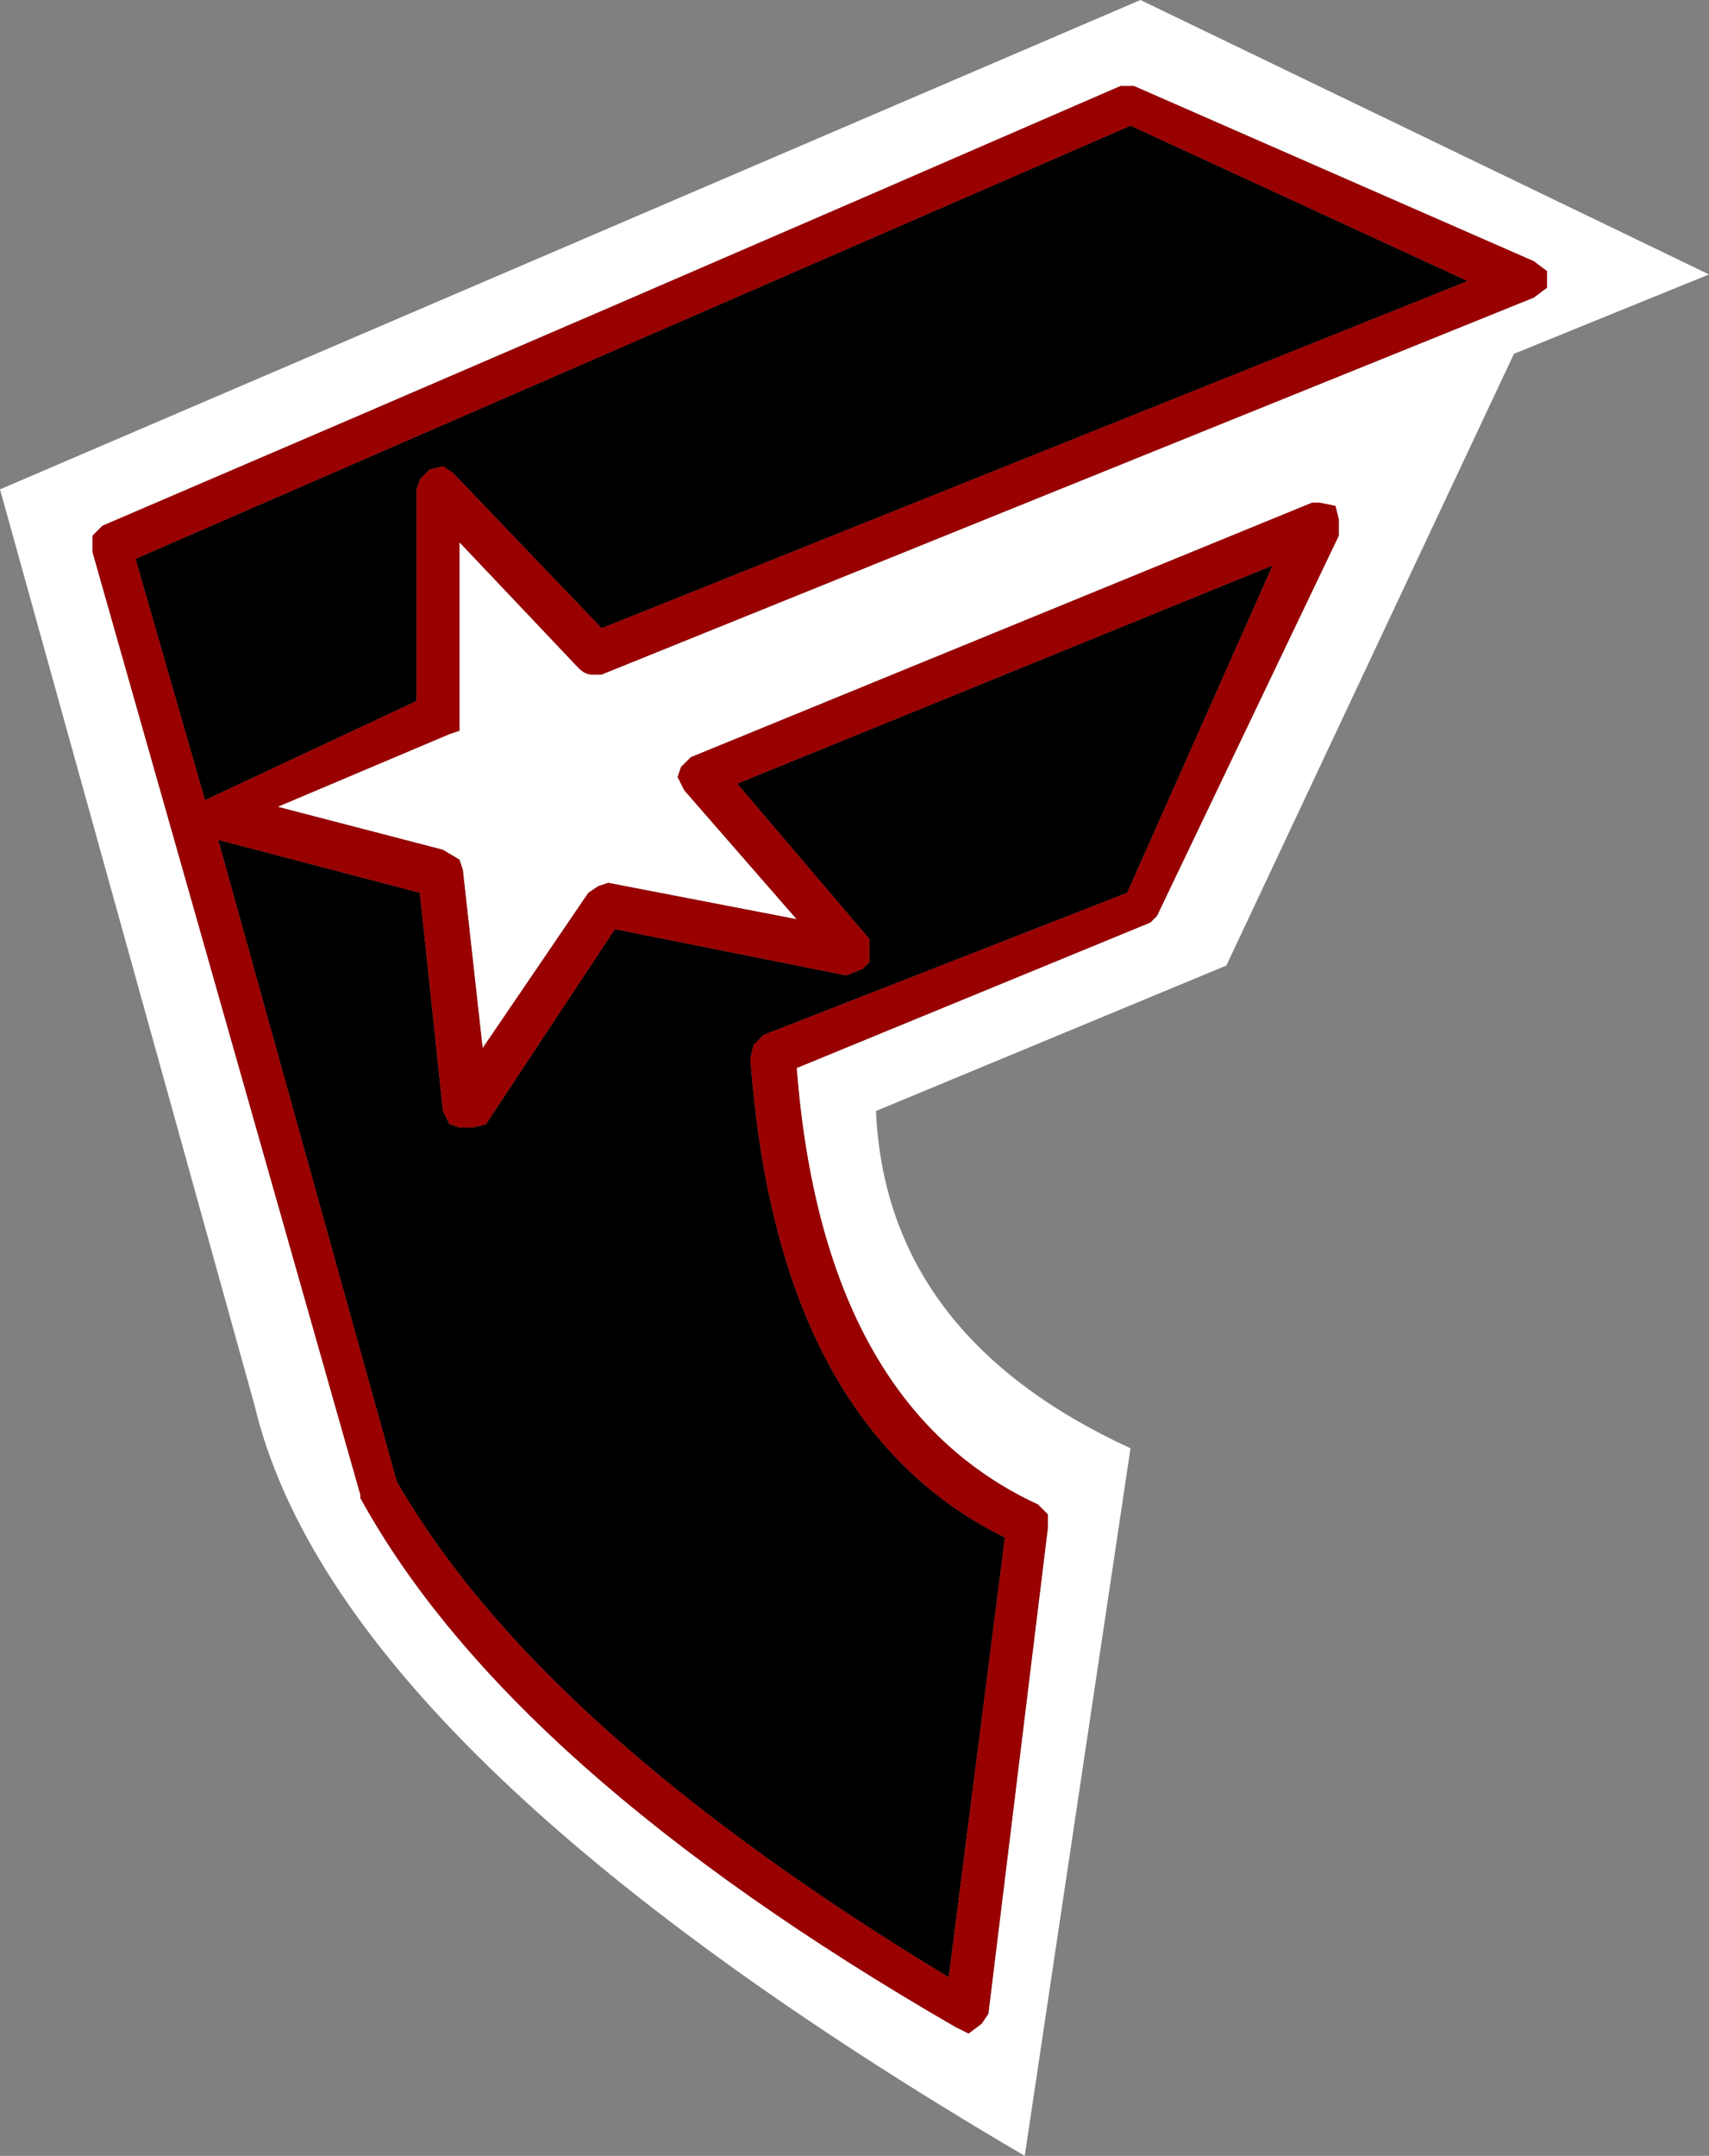 <?xml version="1.0" encoding="UTF-8" standalone="no"?>
<svg xmlns:xlink="http://www.w3.org/1999/xlink" height="32.6px" width="25.85px" xmlns="http://www.w3.org/2000/svg">
  <rect width="100%" height="100%" fill="#808080" stroke="none"/>
  <g transform="matrix(1.0, 0.0, 0.0, 1.0, 12.5, 16.0)">
    <path d="M0.55 -1.35 L0.65 -1.45 0.65 -1.7 0.65 -1.8 -1.35 -4.15 6.75 -7.45 4.55 -2.5 -0.95 -0.35 -1.1 -0.2 -1.15 0.0 Q-0.75 5.55 2.7 7.25 L1.85 13.9 Q-4.35 10.15 -6.5 6.4 L-9.2 -3.3 -6.15 -2.5 -5.8 0.8 -5.7 1.0 -5.55 1.05 -5.35 1.05 -5.15 1.0 -3.2 -1.95 0.3 -1.25 0.55 -1.35 M9.7 -11.75 L-3.4 -6.5 -5.65 -8.85 -5.8 -8.95 -6.0 -8.9 -6.15 -8.75 -6.2 -8.6 -6.2 -5.4 -9.4 -3.9 -10.45 -7.55 4.6 -14.1 9.7 -11.75" fill="#000000" fill-rule="evenodd" stroke="none"/>
    <path d="M4.45 -14.7 Q-3.25 -11.35 -10.95 -8.05 L-11.1 -7.9 -11.1 -7.65 -7.05 6.6 -7.05 6.65 Q-4.8 10.75 1.95 14.65 L2.15 14.75 2.35 14.6 2.45 14.45 3.35 7.1 3.35 6.9 3.2 6.75 Q-0.05 5.25 -0.45 0.15 L4.9 -2.05 5.0 -2.15 7.75 -7.9 7.75 -8.15 7.7 -8.35 7.45 -8.4 7.35 -8.4 -2.05 -4.55 -2.2 -4.4 -2.25 -4.25 -2.15 -4.05 -0.45 -2.1 -3.3 -2.65 -3.45 -2.6 -3.6 -2.5 -5.2 -0.15 -5.5 -2.85 -5.55 -3.0 -5.8 -3.15 -8.3 -3.8 -5.7 -4.9 -5.55 -4.95 -5.55 -5.2 -5.55 -7.8 -3.75 -5.9 Q-3.65 -5.8 -3.55 -5.8 L-3.4 -5.8 10.7 -11.5 10.9 -11.65 10.9 -11.9 10.7 -12.05 4.65 -14.7 4.6 -14.7 4.45 -14.7 M13.35 -11.85 L10.4 -10.65 6.05 -1.4 0.75 0.8 Q0.9 4.2 4.6 5.9 L3.0 16.6 Q-7.4 10.5 -8.65 5.25 L-12.5 -8.6 4.75 -16.0 13.35 -11.85" fill="#ffffff" fill-rule="evenodd" stroke="none"/>
    <path d="M4.45 -14.7 L4.6 -14.7 4.65 -14.7 10.7 -12.05 10.9 -11.9 10.9 -11.65 10.7 -11.5 -3.4 -5.8 -3.55 -5.8 Q-3.65 -5.8 -3.75 -5.9 L-5.55 -7.8 -5.55 -5.2 -5.55 -4.95 -5.7 -4.9 -8.3 -3.8 -5.8 -3.15 -5.55 -3.0 -5.5 -2.85 -5.2 -0.15 -3.6 -2.5 -3.45 -2.6 -3.3 -2.65 -0.45 -2.1 -2.15 -4.05 -2.25 -4.25 -2.2 -4.4 -2.05 -4.55 7.35 -8.4 7.45 -8.4 7.7 -8.35 7.75 -8.15 7.75 -7.9 5.0 -2.15 4.9 -2.05 -0.45 0.15 Q-0.05 5.25 3.2 6.75 L3.35 6.9 3.35 7.1 2.45 14.45 2.35 14.6 2.15 14.75 1.95 14.65 Q-4.8 10.75 -7.05 6.65 L-7.05 6.6 -11.1 -7.65 -11.1 -7.9 -10.95 -8.05 Q-3.25 -11.35 4.45 -14.7 M0.55 -1.35 L0.3 -1.25 -3.2 -1.95 -5.15 1.0 -5.35 1.05 -5.55 1.05 -5.7 1.0 -5.8 0.8 -6.15 -2.5 -9.2 -3.3 -6.5 6.4 Q-4.35 10.15 1.85 13.9 L2.7 7.25 Q-0.75 5.55 -1.15 0.0 L-1.1 -0.2 -0.95 -0.35 4.55 -2.5 6.75 -7.45 -1.35 -4.15 0.65 -1.8 0.65 -1.7 0.65 -1.45 0.55 -1.35 M9.7 -11.75 L4.6 -14.1 -10.45 -7.55 -9.4 -3.9 -6.2 -5.4 -6.2 -8.6 -6.15 -8.75 -6.0 -8.9 -5.8 -8.95 -5.65 -8.85 -3.4 -6.5 9.7 -11.75" fill="#990000" fill-rule="evenodd" stroke="none"/>
  </g>
</svg>

